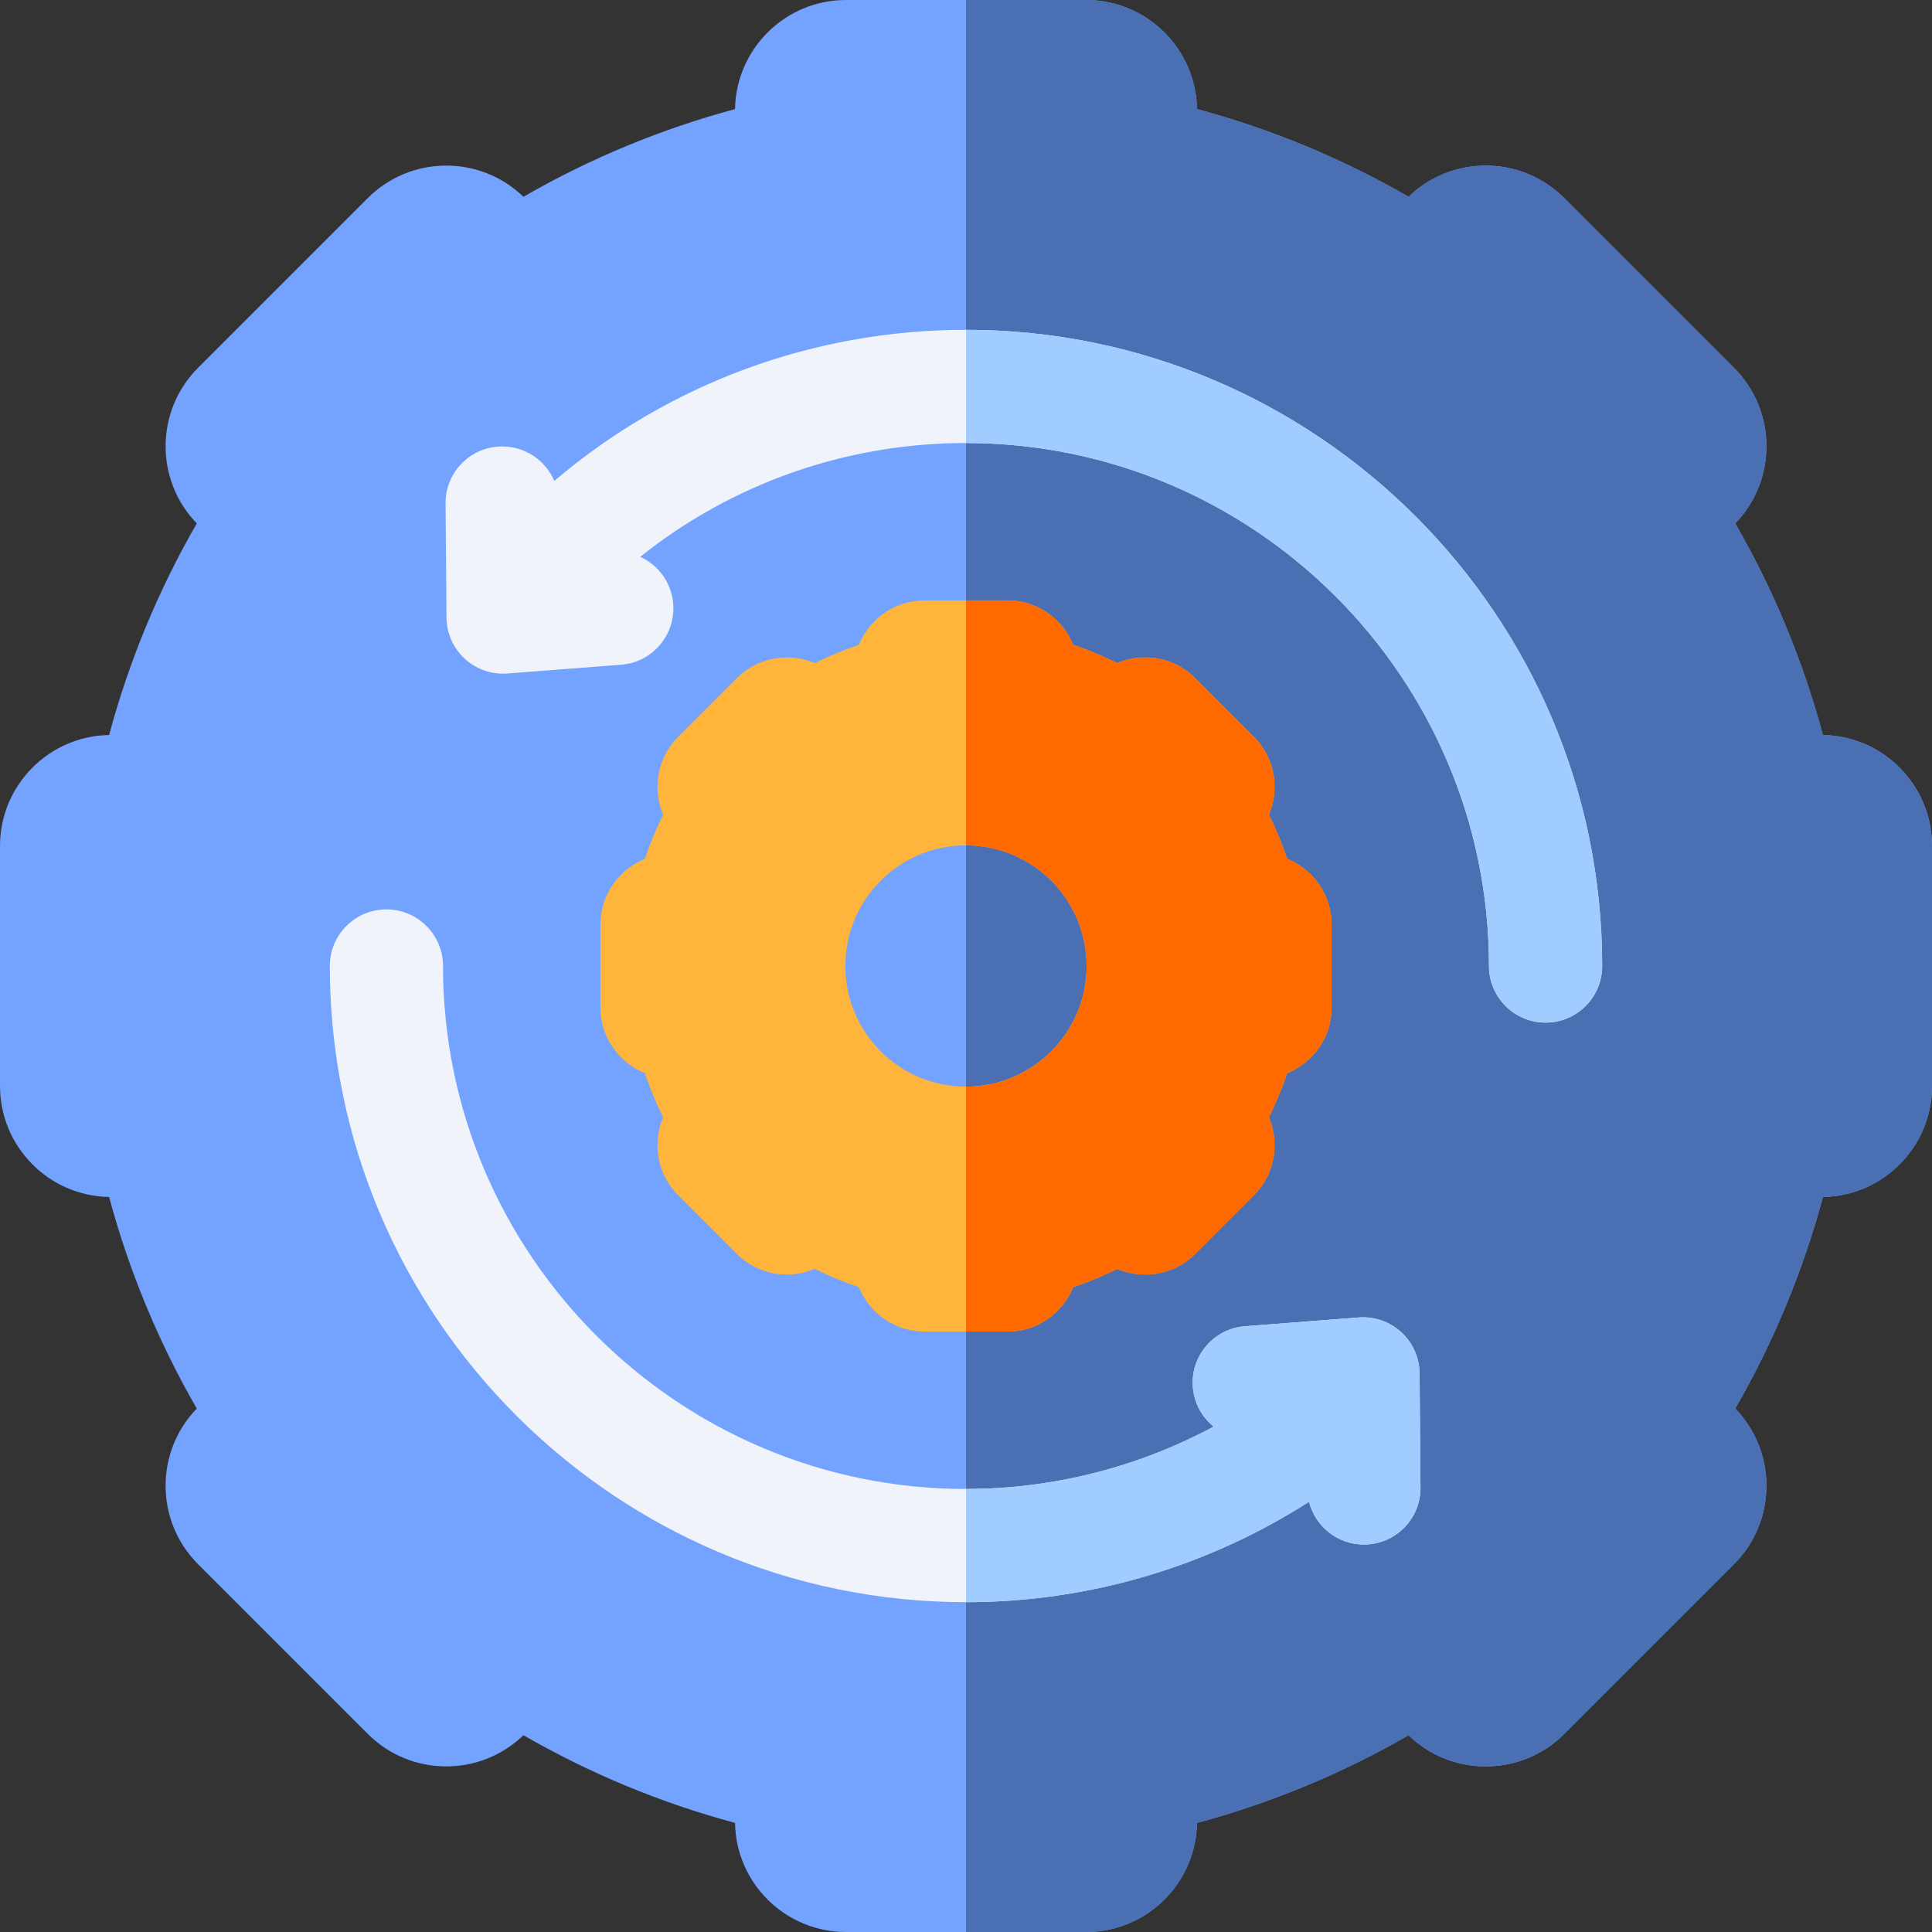 <svg id="Capa_1" enable-background="new 0 0 512 512" height="512" viewBox="0 0 512 512" width="512" xmlns="http://www.w3.org/2000/svg"><rect x="0" y="0" width="512" height="512" fill="#333333" stroke="none"/><path d="m483.091 194.79c-5.271-19.601-13.088-38.463-23.241-56.076 11.13-11.484 11.021-29.882-.328-41.23l-45.006-45.005c-11.344-11.345-29.735-11.458-41.23-.328-17.613-10.153-36.475-17.97-56.076-23.241-.257-15.986-13.341-28.91-29.386-28.91h-63.647c-16.045 0-29.129 12.924-29.386 28.909-19.601 5.271-38.462 13.087-56.076 23.241-11.485-11.129-29.883-11.02-41.23.328l-45.007 45.005c-11.346 11.346-11.458 29.737-.328 41.23-10.153 17.613-17.971 36.475-23.241 56.076-15.985.258-28.909 13.342-28.909 29.387v63.647c0 16.045 12.924 29.129 28.909 29.386 5.271 19.601 13.088 38.463 23.241 56.076-11.13 11.484-11.021 29.882.328 41.23l45.006 45.006c11.345 11.346 29.736 11.458 41.23.328 17.613 10.153 36.475 17.971 56.076 23.241.257 15.986 13.341 28.91 29.386 28.91h63.647c16.045 0 29.129-12.924 29.386-28.909 19.602-5.271 38.463-13.088 56.075-23.241 11.485 11.129 29.884 11.021 41.231-.328l45.006-45.006c11.349-11.349 11.458-29.746.328-41.23 10.153-17.613 17.97-36.475 23.241-56.076 15.986-.257 28.91-13.341 28.91-29.386v-63.647c0-16.046-12.924-29.13-28.909-29.387z" fill="#73a3ff"/><path d="m483.091 194.79c-5.271-19.601-13.088-38.463-23.241-56.076 11.13-11.484 11.021-29.882-.328-41.23l-45.006-45.005c-11.344-11.345-29.735-11.458-41.23-.328-17.613-10.153-36.475-17.97-56.076-23.241-.257-15.986-13.341-28.91-29.386-28.91h-31.824v512h31.824c16.045 0 29.129-12.924 29.386-28.909 19.602-5.271 38.463-13.088 56.075-23.241 11.485 11.129 29.884 11.021 41.231-.328l45.006-45.006c11.349-11.349 11.458-29.746.328-41.23 10.153-17.613 17.97-36.475 23.241-56.076 15.985-.257 28.909-13.341 28.909-29.386v-63.647c0-16.046-12.924-29.13-28.909-29.387z" fill="#4b6fb3"/><path d="m341.109 227.609c-1.337-4.008-2.957-7.919-4.849-11.701.987-2.305 1.506-4.808 1.506-7.391 0-5.013-1.952-9.726-5.497-13.272l-15.514-15.514c-3.545-3.546-8.258-5.498-13.272-5.498-2.583 0-5.086.518-7.391 1.506-3.782-1.891-7.693-3.513-11.701-4.849-2.777-6.898-9.539-11.781-17.42-11.781h-21.942c-7.88 0-14.643 4.882-17.42 11.781-4.008 1.336-7.918 2.957-11.701 4.849-2.305-.987-4.808-1.506-7.391-1.506-5.014 0-9.727 1.952-13.271 5.497l-15.515 15.515c-3.545 3.545-5.497 8.258-5.497 13.271 0 2.583.518 5.086 1.506 7.391-1.892 3.782-3.513 7.693-4.849 11.701-6.898 2.777-11.781 9.539-11.781 17.42v21.942c0 7.88 4.882 14.643 11.781 17.42 1.336 4.008 2.957 7.919 4.849 11.701-.987 2.305-1.506 4.808-1.506 7.391 0 5.013 1.952 9.726 5.497 13.272l15.514 15.514c3.545 3.546 8.258 5.498 13.272 5.498 2.583 0 5.086-.518 7.391-1.506 3.783 1.892 7.693 3.513 11.701 4.849 2.777 6.898 9.539 11.781 17.42 11.781h21.942c7.88 0 14.643-4.882 17.42-11.781 4.008-1.336 7.918-2.956 11.701-4.848 2.305.987 4.808 1.506 7.391 1.506 5.014 0 9.727-1.952 13.271-5.497l15.515-15.515c3.545-3.545 5.497-8.258 5.497-13.271 0-2.583-.518-5.086-1.506-7.391 1.892-3.782 3.513-7.693 4.849-11.701 6.898-2.777 11.781-9.539 11.781-17.42v-21.942c0-7.881-4.882-14.643-11.781-17.421zm-85.109 60.364c-17.658 0-31.973-14.315-31.973-31.973s14.315-31.973 31.973-31.973 31.973 14.315 31.973 31.973-14.315 31.973-31.973 31.973z" fill="#ffb43b"/><path d="m341.109 227.609c-1.337-4.008-2.957-7.919-4.849-11.701.987-2.305 1.506-4.808 1.506-7.391 0-5.013-1.952-9.726-5.497-13.272l-15.514-15.514c-3.545-3.546-8.258-5.498-13.272-5.498-2.583 0-5.086.518-7.391 1.506-3.782-1.891-7.693-3.513-11.701-4.849-2.777-6.898-9.539-11.781-17.42-11.781h-10.971v64.917c17.658 0 31.973 14.315 31.973 31.973s-14.315 31.974-31.973 31.974v64.917h10.971c7.88 0 14.643-4.882 17.42-11.781 4.008-1.336 7.918-2.956 11.701-4.848 2.305.987 4.808 1.506 7.391 1.506 5.014 0 9.727-1.952 13.271-5.497l15.515-15.515c3.545-3.545 5.497-8.258 5.497-13.271 0-2.583-.518-5.086-1.506-7.391 1.892-3.782 3.513-7.693 4.849-11.701 6.898-2.777 11.781-9.539 11.781-17.42v-21.942c0-7.881-4.882-14.643-11.781-17.421z" fill="#ff6a00"/><path d="m256 87.405c-40.487 0-78.888 14.33-109.11 40.052-2.283-5.381-7.612-9.147-13.809-9.147-.041 0-.083 0-.124 0-8.284.067-14.945 6.837-14.878 15.121l.244 30.22c.034 4.158 1.792 8.115 4.854 10.927 2.777 2.551 6.402 3.952 10.145 3.952.384 0 .769-.015 1.155-.044l30.131-2.325c8.26-.637 14.439-7.85 13.802-16.109-.435-5.639-3.935-10.303-8.74-12.496 24.303-19.399 54.536-30.15 86.33-30.15 76.421 0 138.595 62.173 138.595 138.595 0 8.284 6.716 15 15 15s15-6.716 15-15c0-92.964-75.632-168.596-168.595-168.596z" fill="#f0f3fa"/><path d="m256 87.405v30c76.421 0 138.595 62.173 138.595 138.595 0 8.284 6.716 15 15 15s15-6.716 15-15c0-92.963-75.632-168.595-168.595-168.595z" fill="#a1ccff"/><path d="m371.349 353.051c-3.063-2.813-7.155-4.224-11.3-3.908l-30.132 2.325c-8.26.637-14.439 7.85-13.802 16.109.33 4.277 2.431 7.985 5.518 10.489-20.035 10.768-42.578 16.528-65.634 16.528-76.421 0-138.595-62.173-138.595-138.595 0-8.284-6.716-15-15-15s-15 6.716-15 15c0 92.963 75.631 168.595 168.595 168.595 32.377 0 63.928-9.337 90.914-26.614 1.638 6.519 7.523 11.339 14.53 11.339h.124c8.284-.067 14.945-6.836 14.878-15.121l-.244-30.22c-.033-4.157-1.79-8.115-4.852-10.927z" fill="#f0f3fa"/><path d="m376.202 363.978c-.034-4.157-1.791-8.115-4.854-10.927-3.063-2.813-7.155-4.224-11.3-3.908l-30.132 2.325c-8.26.637-14.439 7.85-13.802 16.109.33 4.277 2.431 7.985 5.518 10.489-20.035 10.768-42.578 16.528-65.634 16.528v30c32.377 0 63.928-9.337 90.914-26.614 1.638 6.519 7.523 11.339 14.53 11.339h.124c8.284-.067 14.945-6.836 14.878-15.121z" fill="#a1ccff"/></svg>